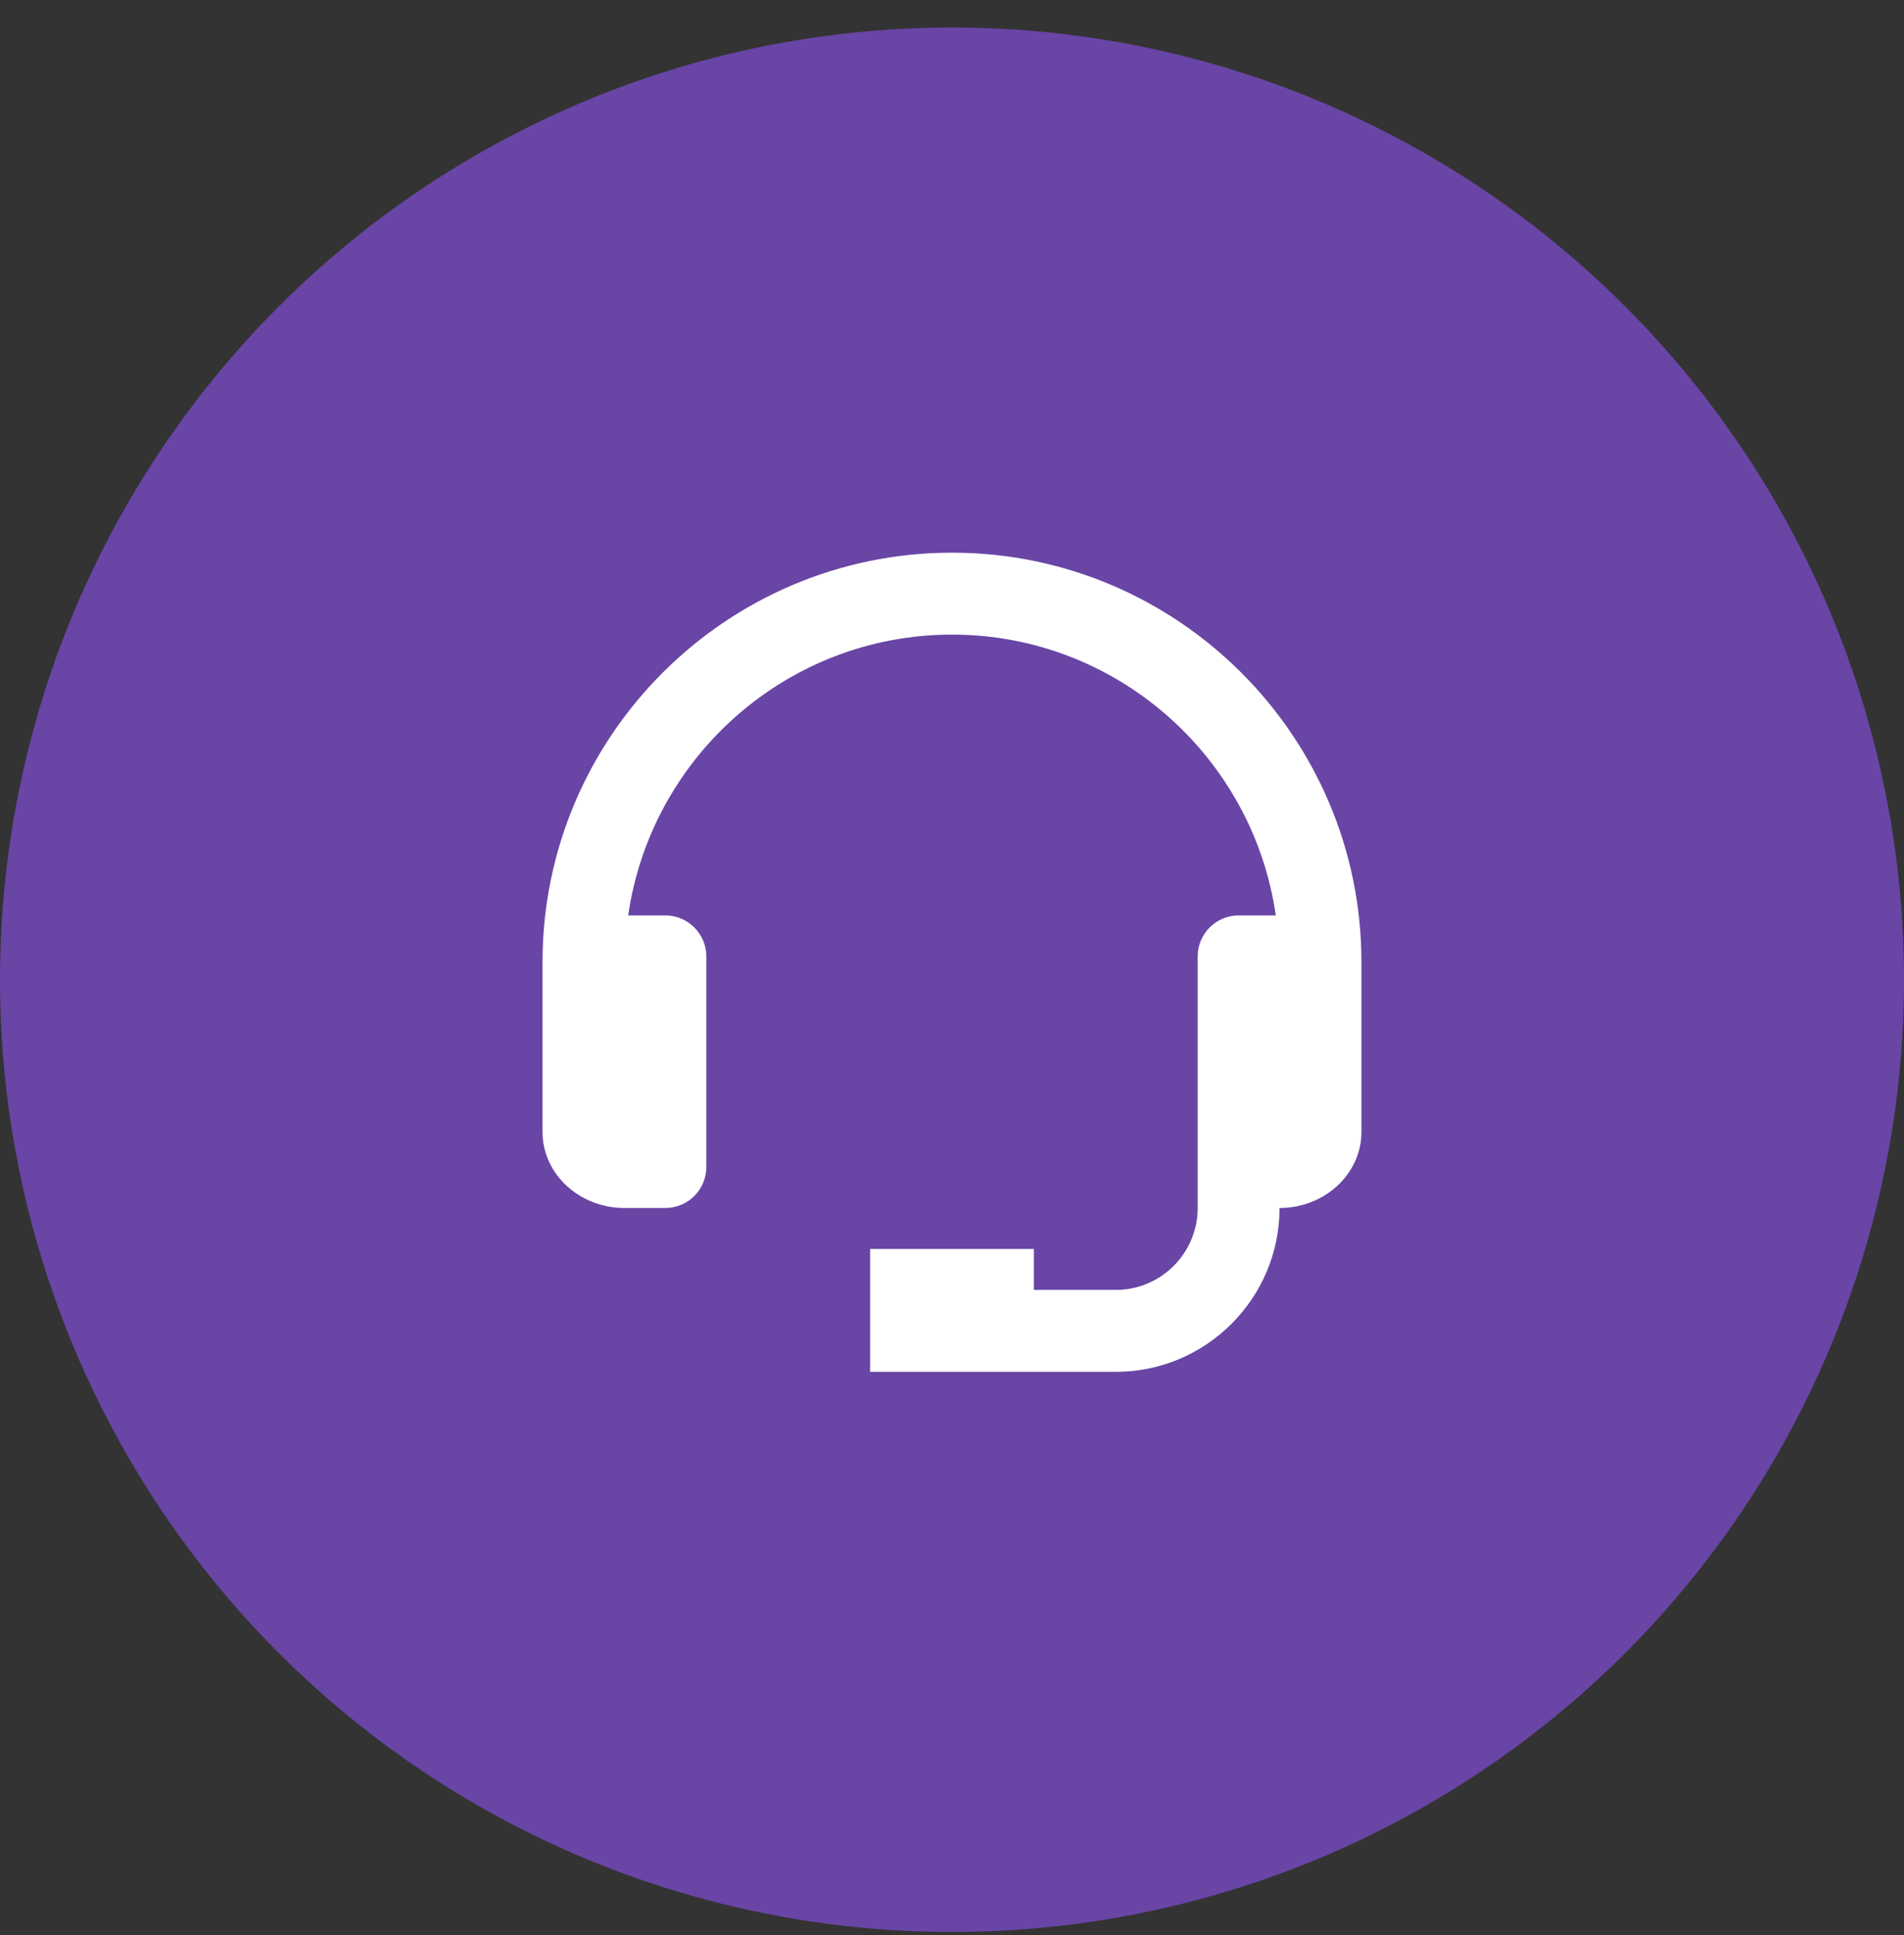 <svg width="62" height="63" viewBox="0 0 62 63" fill="none" xmlns="http://www.w3.org/2000/svg">
<rect x="0" y="0" width="62" height="63" fill="#333333" stroke="none"/>
<circle cx="31" cy="31.895" r="31" fill="#6945A5"/>
<path d="M31 17.992C23.648 17.992 17.666 23.973 17.666 31.325V36.849C17.666 38.215 18.863 39.325 20.333 39.325H21.666C22.02 39.325 22.359 39.185 22.609 38.935C22.859 38.685 23 38.346 23 37.992V31.135C23 30.781 22.859 30.442 22.609 30.192C22.359 29.942 22.02 29.801 21.666 29.801H20.456C21.197 24.641 25.637 20.659 31 20.659C36.362 20.659 40.803 24.641 41.544 29.801H40.333C39.98 29.801 39.64 29.942 39.39 30.192C39.14 30.442 39 30.781 39 31.135V39.325C39 40.796 37.804 41.992 36.333 41.992H33.666V40.659H28.333V44.659H36.333C39.275 44.659 41.666 42.267 41.666 39.325C43.137 39.325 44.333 38.215 44.333 36.849V31.325C44.333 23.973 38.352 17.992 31 17.992Z" fill="white"/>
</svg>
